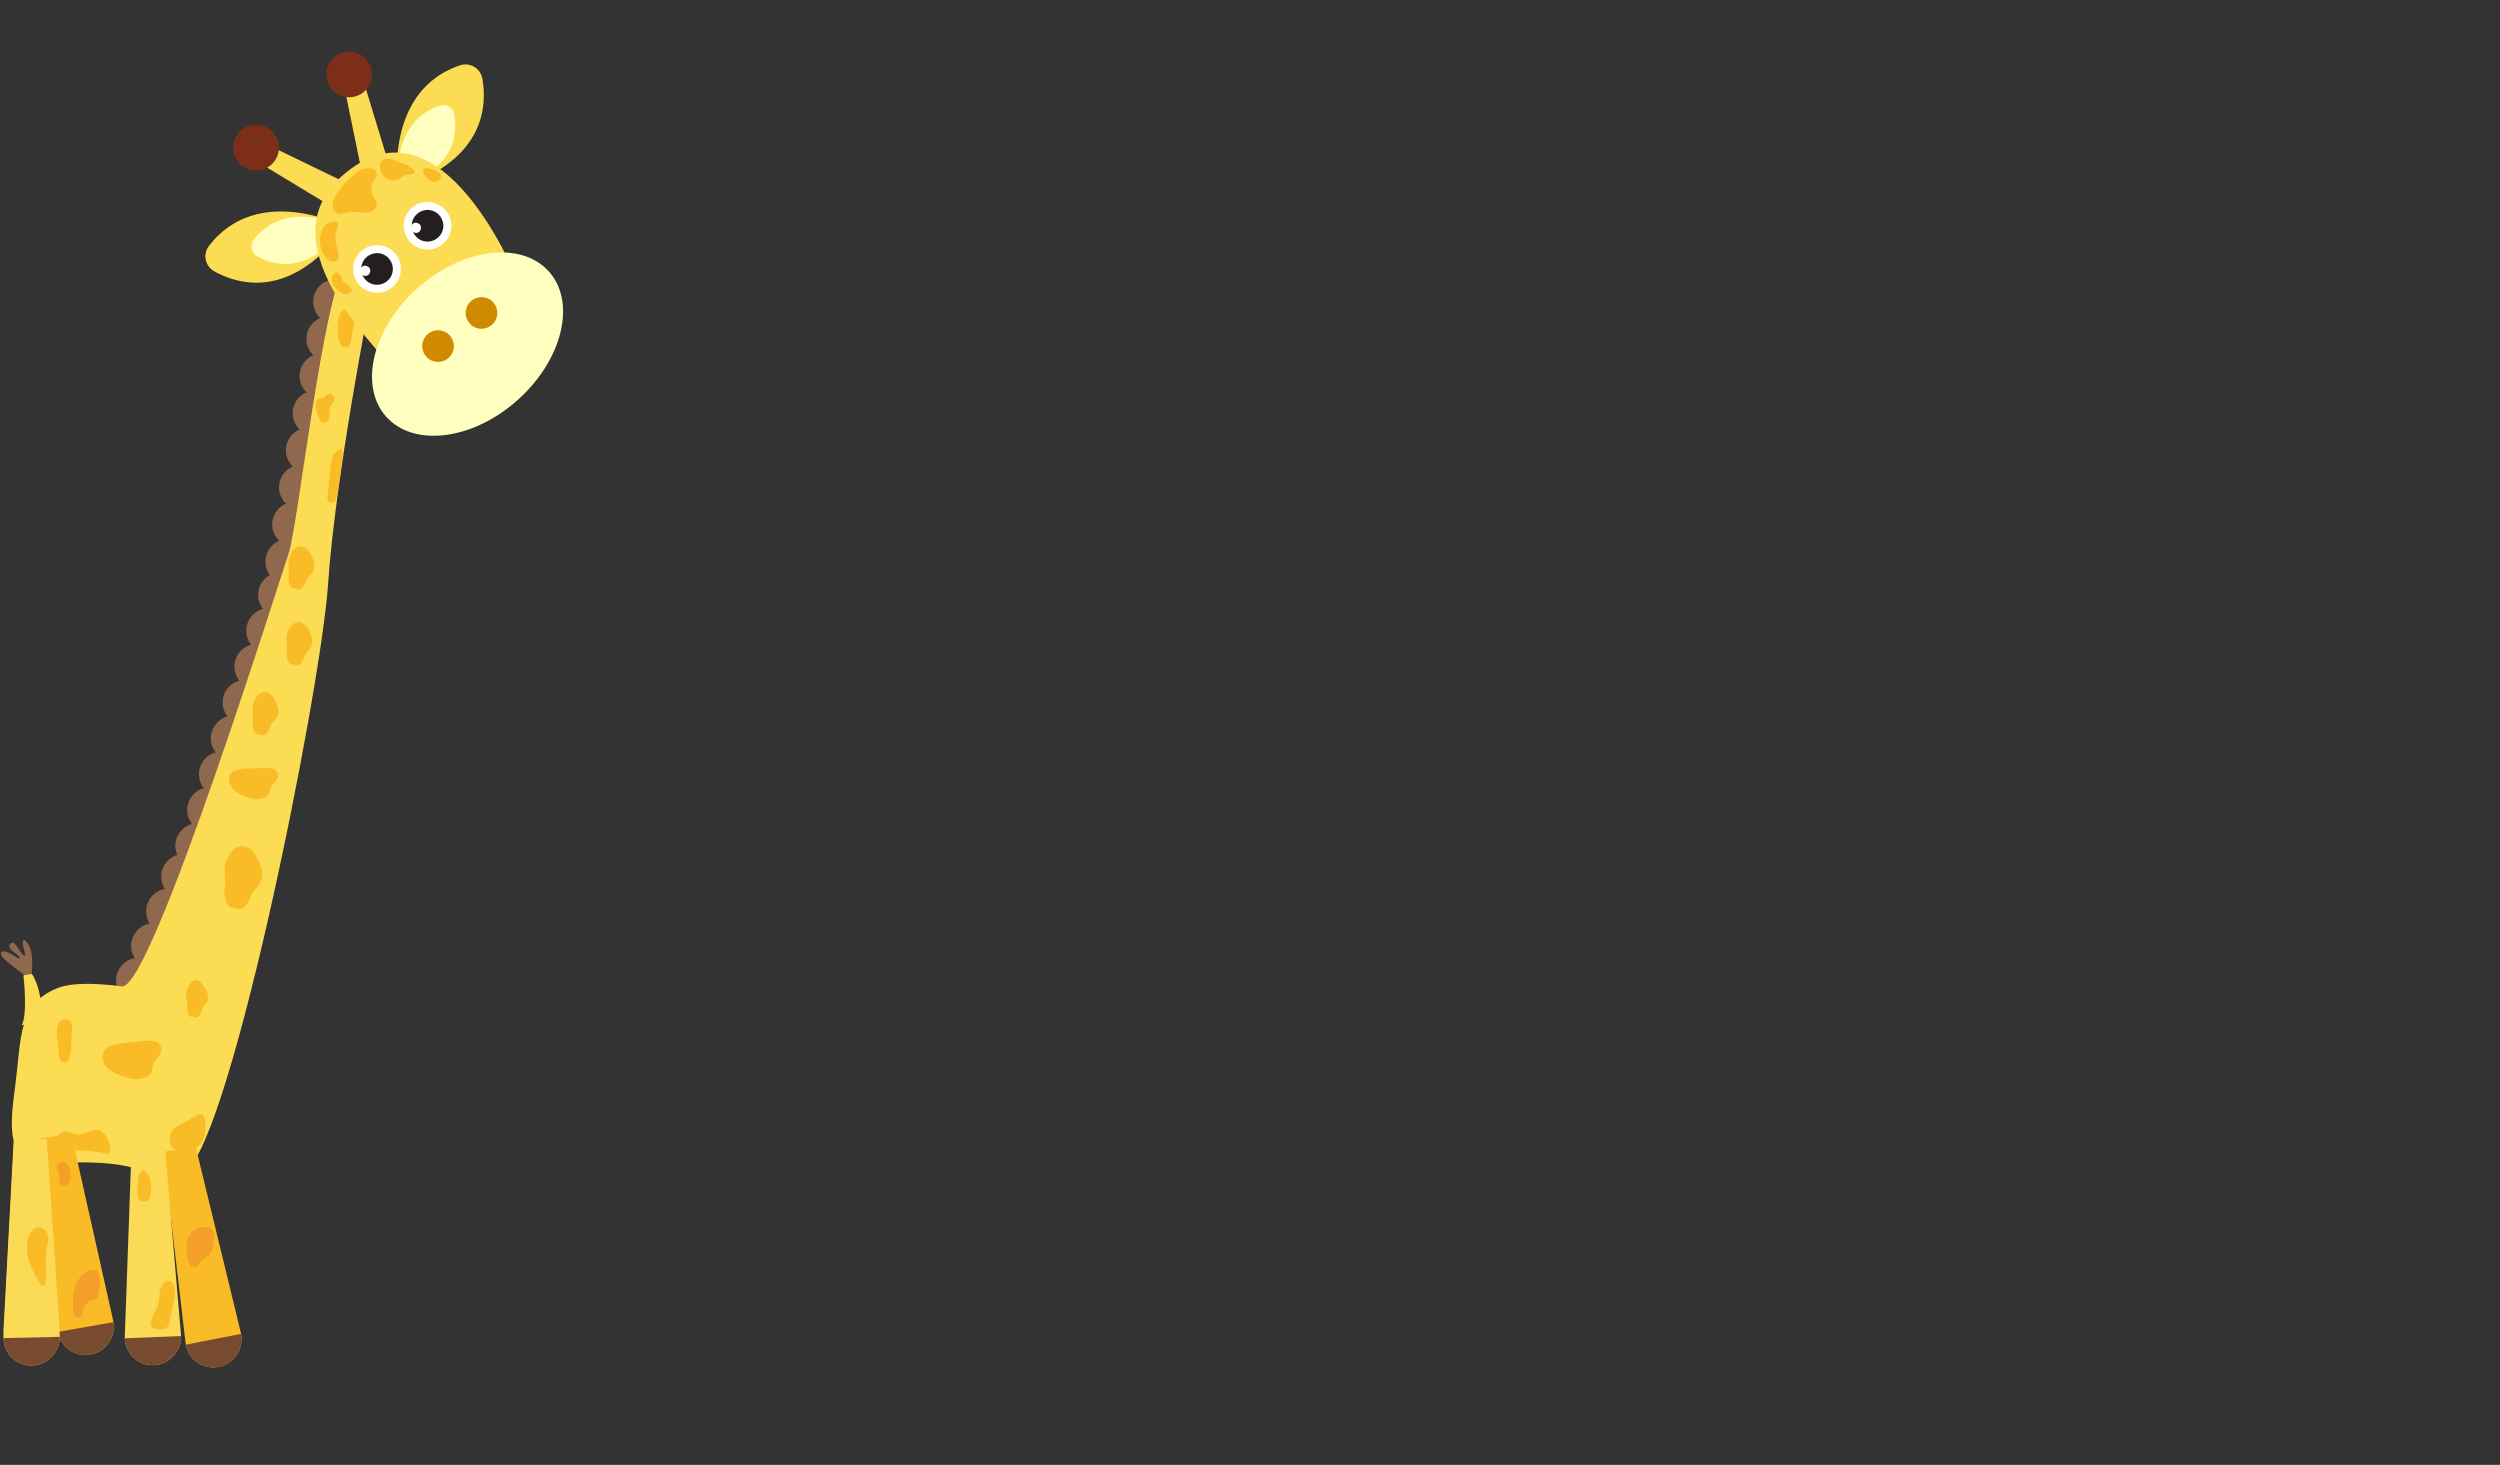 <svg xmlns="http://www.w3.org/2000/svg" xmlns:xlink="http://www.w3.org/1999/xlink" width="1024" height="600" viewBox="0 0 1024 600">
  <rect x="0" y="0" width="1024" height="600" fill="#333333" stroke="none"/>
  <defs>
    <style>
      .cls-1 {
        fill: none;
      }

      .cls-2 {
        fill: #90684e;
      }

      .cls-3 {
        fill: #fbdc50;
      }

      .cls-4 {
        fill: #fcdc53;
      }

      .cls-5 {
        fill: #f9bc26;
      }

      .cls-6 {
        clip-path: url(#clip-path);
      }

      .cls-7 {
        fill: #784a30;
      }

      .cls-8 {
        fill: #f49f28;
      }

      .cls-9 {
        clip-path: url(#clip-path-2);
      }

      .cls-10 {
        fill: #fbdb55;
      }

      .cls-11 {
        clip-path: url(#clip-path-3);
      }

      .cls-12 {
        clip-path: url(#clip-path-4);
      }

      .cls-13 {
        clip-path: url(#clip-path-5);
      }

      .cls-14 {
        fill: #ffffbf;
      }

      .cls-15 {
        fill: #7c2e18;
      }

      .cls-16 {
        fill: #fff;
      }

      .cls-17 {
        fill: #231f20;
      }

      .cls-18 {
        fill: #cf8a00;
      }
    </style>
    <clipPath id="clip-path">
      <path id="SVGID" class="cls-1" d="M15.87,466.38l7.8,78.36a11.42,11.42,0,0,0,4.25,7.8h0a11.42,11.42,0,0,0,16.33-2.2l.18-.24a11.42,11.42,0,0,0,1.92-9.23L29.23,464.52S15.39,466.47,15.87,466.38Z"/>
    </clipPath>
    <clipPath id="clip-path-2">
      <path id="SVGID-2" data-name="SVGID" class="cls-1" d="M66.82,471.76,76,550a11.42,11.42,0,0,0,4.39,7.72h0a11.42,11.42,0,0,0,16.29-2.49l.17-.25a11.42,11.42,0,0,0,1.76-9.26l-18.46-76S66.35,471.85,66.82,471.76Z"/>
    </clipPath>
    <clipPath id="clip-path-3">
      <path id="SVGID-3" data-name="SVGID" class="cls-1" d="M5.64,466.42,1.43,545.05a11.42,11.42,0,0,0,3,8.36h0a11.42,11.42,0,0,0,16.47.31l.21-.21a11.42,11.42,0,0,0,3.3-8.83l-5.29-78.07S5.16,466.43,5.64,466.42Z"/>
    </clipPath>
    <clipPath id="clip-path-4">
      <path id="SVGID-4" data-name="SVGID" class="cls-1" d="M5.69,468.63,1.47,547.27a11.42,11.42,0,0,0,3,8.36h0a11.42,11.42,0,0,0,16.47.31l.21-.21a11.42,11.42,0,0,0,3.3-8.83l-5.29-78.07S5.2,468.64,5.69,468.63Z"/>
    </clipPath>
    <clipPath id="clip-path-5">
      <path id="SVGID-5" data-name="SVGID" class="cls-1" d="M53.94,468.66l-2.82,78.69a11.42,11.42,0,0,0,3.16,8.3h0a11.42,11.42,0,0,0,16.48,0l.21-.22a11.42,11.42,0,0,0,3.15-8.89l-6.68-78S53.46,468.68,53.94,468.66Z"/>
    </clipPath>
  </defs>
  <title>22_all_static_items</title>
  <g id="giraffe">
    <g>
      <g>
        <g>
          <circle class="cls-2" cx="137.59" cy="123.61" r="9.29" transform="translate(5.13 252.71) rotate(-86.2)"/>
          <circle class="cls-2" cx="134.79" cy="138.81" r="9.29" transform="translate(-12.65 264.11) rotate(-86.2)"/>
          <circle class="cls-2" cx="131.99" cy="154.02" r="9.29" transform="translate(-30.43 275.51) rotate(-86.2)"/>
          <circle class="cls-2" cx="129.19" cy="169.22" r="9.29" transform="translate(-48.22 286.91) rotate(-86.2)"/>
          <circle class="cls-2" cx="126.39" cy="184.43" r="9.29" transform="translate(-66 298.32) rotate(-86.2)"/>
          <circle class="cls-2" cx="123.6" cy="199.63" r="9.29" transform="translate(-83.79 309.72) rotate(-86.2)"/>
          <circle class="cls-2" cx="120.8" cy="214.83" r="9.29" transform="translate(-101.57 321.12) rotate(-86.2)"/>
          <circle class="cls-2" cx="118" cy="230.04" r="9.29" transform="translate(-119.36 332.53) rotate(-86.2)"/>
        </g>
        <g>
          <circle class="cls-2" cx="115.01" cy="243.68" r="9.29" transform="translate(-146.84 307.24) rotate(-78.38)"/>
          <circle class="cls-2" cx="110.17" cy="258.36" r="9.29" transform="translate(-165.09 314.23) rotate(-78.38)"/>
          <circle class="cls-2" cx="105.33" cy="273.04" r="9.29" transform="translate(-183.34 321.21) rotate(-78.38)"/>
          <circle class="cls-2" cx="100.49" cy="287.73" r="9.29" transform="translate(-201.58 328.19) rotate(-78.38)"/>
          <circle class="cls-2" cx="95.64" cy="302.41" r="9.29" transform="translate(-219.83 335.17) rotate(-78.38)"/>
          <circle class="cls-2" cx="90.8" cy="317.09" r="9.29" transform="translate(-238.08 342.15) rotate(-78.38)"/>
          <circle class="cls-2" cx="85.96" cy="331.77" r="9.29" transform="translate(-256.33 349.13) rotate(-78.38)"/>
          <circle class="cls-2" cx="81.12" cy="346.45" r="9.29" transform="translate(-274.57 356.11) rotate(-78.38)"/>
        </g>
        <g>
          <circle class="cls-2" cx="75.31" cy="359.04" r="9.29" transform="translate(-290.15 327.14) rotate(-73.16)"/>
          <circle class="cls-2" cx="69.16" cy="373.22" r="9.29" transform="translate(-308.09 331.32) rotate(-73.16)"/>
          <circle class="cls-2" cx="63" cy="387.4" r="9.29" transform="translate(-326.04 335.5) rotate(-73.16)"/>
          <circle class="cls-2" cx="56.85" cy="401.58" r="9.29" transform="translate(-343.99 339.68) rotate(-73.16)"/>
          <circle class="cls-2" cx="50.69" cy="415.76" r="9.29" transform="translate(-361.93 343.86) rotate(-73.16)"/>
          <circle class="cls-2" cx="44.53" cy="429.94" r="9.29" transform="translate(-379.88 348.05) rotate(-73.16)"/>
          <circle class="cls-2" cx="38.38" cy="444.12" r="9.29" transform="translate(-397.83 352.23) rotate(-73.16)"/>
          <circle class="cls-2" cx="32.22" cy="458.3" r="9.29" transform="translate(-415.77 356.41) rotate(-73.16)"/>
        </g>
        <g>
          <g>
            <path class="cls-2" d="M12.54,401.56S15.17,389,10.1,385.07c-2.37-.35,1.63,7.66-.42,6.23s-3.53-6.81-5.45-4.67,3.87,4.44,3.85,5.72-6.15-4.29-7.58-2.23S9.72,398.73,12.54,401.56Z"/>
            <path class="cls-3" d="M17.55,418.11s-.24-12.78-4.47-19.21l-3.48.62s1.85,16.09-.71,20.39Z"/>
          </g>
          <path class="cls-4" d="M151.58,123s-14.33,73-17.21,116.38S92.43,478.86,74,480.79s-12.88-5.91-49-4.52C2.1,478.55,3.69,464.12,6.24,444.7s1-33.42,17.18-39.93C30.08,402.11,41,402.93,50,404c12.21,1.46,65.91-171,68.12-177C122,216.48,132,122.37,141.89,107.23S157.78,105.76,151.58,123Z"/>
          <g>
            <path class="cls-5" d="M95.16,316.21c2.21-1.7,9-1.45,12-1.62,2.8-.16,7.51-.24,6.54,3.91-.4,1.69-2.3,2.61-2.94,4.22-.35.89-.3,1.92-.81,2.73a3.32,3.32,0,0,1-1.36,1.12c-2.87,1.43-6.34.52-9.25-.82a10.44,10.44,0,0,1-4.86-3.83C93.41,320.11,93.5,317.48,95.16,316.21Z"/>
            <path class="cls-5" d="M41.49,472.12c1.64.27,3.16,1.11,3.7-.86.28-1-.36-2.57-.68-3.55-.75-2.31-2.26-4.65-5-4.82s-5,2-7.6,1.84c-1.83-.14-3.45-1.44-5.28-1.38-2.64.09-4.36,3.73-2.75,5.82,1.39,1.82,4,1.91,6.33,1.94A75.5,75.5,0,0,1,41.49,472.12Z"/>
            <path class="cls-5" d="M71.14,462.38c2.26-2,5.62-3.1,8.16-4.86,3-2.06,4.68-1.28,4.82,2.48.11,2.86,0,5.92-1.72,8.23a9,9,0,0,1-7.7,3.29,5.63,5.63,0,0,1-4.37-1.94,5.3,5.3,0,0,1-.76-3.7A5.46,5.46,0,0,1,71.14,462.38Z"/>
            <path class="cls-5" d="M138.52,137.71c-.33-2.8-.71-7.84,1.48-10.13,1.54-1.61,3.82-2.09,4.83.66s-.59,7.74-.89,10.53c-.13,1.23-.4,2.66-1.51,3.2a2.5,2.5,0,0,1-3-1A6.94,6.94,0,0,1,138.52,137.71Z"/>
            <path class="cls-5" d="M135.33,191.63l-1.13,11.57a2.78,2.78,0,0,0,.47,2.32,1.89,1.89,0,0,0,2.64-.42,5.49,5.49,0,0,0,.92-2.82c.72-5.5,1.81-11.09,2.19-16.61a1.53,1.53,0,0,0-.4-1.41c-.49-.34-1.16,0-1.64.32a12.78,12.78,0,0,0-1.21,1,3,3,0,0,0-.62.73,3.36,3.36,0,0,0-.28.8A24.34,24.34,0,0,0,135.33,191.63Z"/>
            <path class="cls-5" d="M118.62,239.22c-.87-1.82-.25-3.59-.28-5.49s-.42-3.59.1-5.35a8.87,8.87,0,0,1,.85-1.87l0-.05c2.1-3.65,5.64-3.64,7.73,0a17.32,17.32,0,0,1,1.38,3.12,5.59,5.59,0,0,1-.21,4.41c-.55,1-1.49,1.72-2.11,2.68-.72,1.11-1,2.48-1.77,3.55s-2.5,1.68-3.4.71C119.55,241.28,119.23,240.5,118.62,239.22Z"/>
            <path class="cls-5" d="M117.8,270.33c-.87-1.82-.25-3.59-.28-5.49s-.42-3.59.1-5.35a8.87,8.87,0,0,1,.85-1.87l0-.05c2.1-3.65,5.64-3.64,7.73,0a17.32,17.32,0,0,1,1.38,3.12,5.59,5.59,0,0,1-.21,4.41c-.55,1-1.49,1.72-2.11,2.68-.72,1.11-1,2.48-1.77,3.55s-2.5,1.68-3.4.71C118.73,272.39,118.41,271.61,117.8,270.33Z"/>
            <path class="cls-5" d="M103.88,299c-.87-1.82-.25-3.59-.28-5.49s-.42-3.59.1-5.35a8.87,8.87,0,0,1,.85-1.87l0-.05c2.1-3.65,5.64-3.64,7.73,0a17.32,17.32,0,0,1,1.38,3.12,5.59,5.59,0,0,1-.21,4.41c-.55,1-1.49,1.72-2.11,2.68-.72,1.11-1,2.48-1.77,3.55s-2.5,1.68-3.4.71C104.81,301.05,104.49,300.27,103.88,299Z"/>
            <path class="cls-5" d="M92.62,369.22c-1.27-2.66-.37-5.25-.4-8,0-2.62-.62-5.26.14-7.83a13,13,0,0,1,1.24-2.74l0-.08c3.07-5.34,8.27-5.33,11.32,0a25.37,25.37,0,0,1,2,4.57,8.18,8.18,0,0,1-.31,6.45c-.81,1.46-2.18,2.52-3.09,3.92-1.06,1.63-1.45,3.63-2.6,5.2s-3.67,2.47-5,1C94,372.24,93.52,371.1,92.62,369.22Z"/>
            <path class="cls-5" d="M131.1,172.07c-.91-1.33-2.05-5.33-1.79-6.91a2.29,2.29,0,0,1,2.06-2,3.79,3.79,0,0,0,.76,0c.66-.13.94-.89,1.43-1.35a2,2,0,0,1,2.57,0c2,1.63,0,3.19-.82,4.67-.57,1.1-.32,2.42-.32,3.65s-.49,2.71-1.7,3A2.21,2.21,0,0,1,131.1,172.07Z"/>
          </g>
          <path class="cls-5" d="M43.52,429.42c2.52-2.22,10.73-2.46,14.27-2.9,3.35-.42,9-.89,8.15,4.17-.34,2.05-2.55,3.32-3.2,5.3-.36,1.09-.21,2.33-.76,3.34a4,4,0,0,1-1.54,1.45c-3.33,1.94-7.57,1.13-11.16-.25-2.35-.9-4.72-2.12-6.14-4.2S41.63,431.08,43.52,429.42Z"/>
          <path class="cls-5" d="M24,430.77a16.71,16.71,0,0,0,.28,2.16c.23,1.05.86,2.21,1.93,2.3,1.24.11,2.07-1.25,2.37-2.45a22.2,22.2,0,0,0,.52-4.33l.41-7.59a4,4,0,0,0-.25-2,2.66,2.66,0,0,0-2-1.28c-2.12-.33-3.31.94-3.77,3a13.45,13.45,0,0,0-.15,3.74C23.46,426.4,23.82,428.6,24,430.77Z"/>
          <path class="cls-5" d="M77.14,415.12c-.83-1.47-.41-3-.54-4.57s-.55-3-.22-4.48a7.44,7.44,0,0,1,.6-1.61,5.81,5.81,0,0,1,1.9-2.45,2.5,2.5,0,0,1,2.92,0,12.36,12.36,0,0,1,3,4.49,4.68,4.68,0,0,1,.07,3.7c-.41.86-1.15,1.52-1.62,2.36s-.69,2.13-1.29,3.07-2,1.55-2.81.78C78,416.8,77.72,416.16,77.14,415.12Z"/>
        </g>
        <g>
          <g>
            <path class="cls-5" d="M15.87,466.38l7.8,78.36a11.42,11.42,0,0,0,4.25,7.8h0a11.42,11.42,0,0,0,16.33-2.2l.18-.24a11.42,11.42,0,0,0,1.92-9.23L29.23,464.52S15.39,466.47,15.87,466.38Z"/>
            <g class="cls-6">
              <path class="cls-7" d="M17.84,546.58,51,540.75s1.56,15.62-14.63,18.47S17.84,546.58,17.84,546.58Z"/>
            </g>
          </g>
          <path class="cls-8" d="M28.34,484.27c-.68,1.15-2.39,1.78-3.41.91s-.74-2.56-.78-3.95a6.26,6.26,0,0,0-.61-2.51c-.95-2,1.24-3.1,3-2.59C28.88,476.84,29.37,482.52,28.34,484.27Z"/>
          <path class="cls-8" d="M40,521c-1.31-1.91-4.91,0-6.17,1.16a11.67,11.67,0,0,0-3,4.58C29.68,530,29.74,533.58,30,537c.08,1.11.4,2.48,1.49,2.72a2,2,0,0,0,2-1.21,17.35,17.35,0,0,0,.74-2.41,5.83,5.83,0,0,1,4.13-3.76,2.78,2.78,0,0,0,1.22-.45,2.13,2.13,0,0,0,.57-1.1,20.63,20.63,0,0,0,.69-6.92A5.84,5.84,0,0,0,40,521Z"/>
        </g>
        <g>
          <g>
            <path class="cls-5" d="M66.82,471.76,76,550a11.42,11.42,0,0,0,4.39,7.72h0a11.42,11.42,0,0,0,16.29-2.49l.17-.25a11.42,11.42,0,0,0,1.76-9.26l-18.46-76S66.35,471.85,66.82,471.76Z"/>
            <g class="cls-9">
              <path class="cls-7" d="M70.22,551.91l33-6.42s1.83,15.59-14.3,18.72S70.22,551.91,70.22,551.91Z"/>
            </g>
          </g>
          <path class="cls-8" d="M87.2,510.45c.44-2.23,1.21-6.75-1.54-7.58A7.06,7.06,0,0,0,78.34,505a8.1,8.1,0,0,0-1.88,4.81,24.12,24.12,0,0,0,.34,5.24,7.21,7.21,0,0,0,.64,2.45,2.45,2.45,0,0,0,2,1.39c1.5,0,2.34-1.65,3.45-2.67.63-.58,1.41-1,2.06-1.53A7.32,7.32,0,0,0,87.2,510.45Z"/>
        </g>
        <g>
          <path class="cls-10" d="M5.64,466.42,1.43,545.05a11.42,11.42,0,0,0,3,8.36h0a11.42,11.42,0,0,0,16.47.31l.21-.21a11.42,11.42,0,0,0,3.3-8.83l-5.29-78.07S5.16,466.43,5.64,466.42Z"/>
          <g class="cls-11">
            <path class="cls-7" d="M-4.62,546,29,545.26s-.84,15.67-17.27,16S-4.62,546-4.62,546Z"/>
          </g>
        </g>
        <g>
          <g>
            <path class="cls-10" d="M5.69,468.63,1.47,547.27a11.42,11.42,0,0,0,3,8.36h0a11.42,11.42,0,0,0,16.47.31l.21-.21a11.42,11.42,0,0,0,3.3-8.83l-5.29-78.07S5.2,468.64,5.69,468.63Z"/>
            <g class="cls-12">
              <path class="cls-7" d="M-4.57,548.2l33.64-.72s-.84,15.67-17.27,16S-4.57,548.2-4.57,548.2Z"/>
            </g>
          </g>
          <path class="cls-5" d="M19.64,509c.53-2.49.15-4.19-2.1-5.73-1.59-1.09-3.33-.42-4.51.9a8,8,0,0,0-1.75,3.89c-1.19,6.13,1.76,12.26,5,17.59.4.65,1.17,1.39,1.79,1a1.36,1.36,0,0,0,.45-.87c.6-2.75.28-5.6.26-8.41A38.86,38.86,0,0,1,19.64,509Z"/>
        </g>
        <g>
          <g>
            <path class="cls-10" d="M53.94,468.66l-2.82,78.69a11.42,11.42,0,0,0,3.16,8.3h0a11.42,11.42,0,0,0,16.48,0l.21-.22a11.42,11.42,0,0,0,3.15-8.89l-6.68-78S53.46,468.68,53.94,468.66Z"/>
            <g class="cls-13">
              <path class="cls-7" d="M45.09,548.4l33.62-1.32s-.56,15.68-17,16.33S45.09,548.4,45.09,548.4Z"/>
            </g>
          </g>
          <path class="cls-5" d="M57.9,492a2.7,2.7,0,0,1-1.55-1.9,8,8,0,0,1-.1-2.54l.29-4.32c.13-1.95,1.5-5.68,3.81-2.69C62.19,482.93,63.43,494,57.9,492Z"/>
          <path class="cls-5" d="M69.91,539.3c.53-3.1,3.36-11.57.47-14.1a2.25,2.25,0,0,0-1.65-.63c-1.16.12-2.56,2.17-2.91,3.15-.63,1.77-.46,3.72-.84,5.57-.55,2.66-2.2,5-3.07,7.53a3.39,3.39,0,0,0-.23,1.65,2.64,2.64,0,0,0,1.89,1.9,7.76,7.76,0,0,0,2.8.16,3.2,3.2,0,0,0,1.46-.33,2.46,2.46,0,0,0,.76-.79A10.61,10.61,0,0,0,69.91,539.3Z"/>
        </g>
      </g>
      <g>
        <g>
          <path class="cls-4" d="M163,77.12S157,37.4,188.43,26.76a7,7,0,0,1,9.12,5.38C199.62,43.6,198.47,65.91,163,77.12Z"/>
          <path class="cls-14" d="M163.1,76.79S159.16,50.41,180,43.34a4.62,4.62,0,0,1,6.06,3.57C187.43,54.53,186.66,69.34,163.1,76.79Z"/>
        </g>
        <g>
          <path class="cls-4" d="M141.47,92.93s-35.67-18.45-55.88,7.81a7,7,0,0,0,2.15,10.37C97.92,116.77,119.4,122.89,141.47,92.93Z"/>
          <path class="cls-14" d="M141.12,92.94S117.44,80.68,104,98.12a4.62,4.62,0,0,0,1.42,6.89C112.2,108.77,126.47,112.83,141.12,92.94Z"/>
        </g>
        <g>
          <polygon class="cls-4" points="161.06 73.13 148.45 31.76 140.82 34.62 149.01 74.45 161.06 73.13"/>
          <circle class="cls-15" cx="143.03" cy="29.87" r="9.38" transform="matrix(0.33, -0.94, 0.94, 0.33, 67.74, 155.09)"/>
        </g>
        <g>
          <polygon class="cls-4" points="142.37 88.59 105.36 66.2 110 59.51 146.61 77.23 142.37 88.59"/>
          <circle class="cls-15" cx="104.86" cy="60.49" r="9.38" transform="translate(-4.88 9.38) rotate(-5.01)"/>
        </g>
        <path class="cls-4" d="M213.35,117.86s-29.11-76.38-68.21-49.72,4,69.28,20.22,87.63Z"/>
        <ellipse class="cls-14" cx="191.51" cy="140.96" rx="44.66" ry="30.75" transform="translate(-45.26 163.02) rotate(-41.68)"/>
        <g>
          <circle class="cls-16" cx="175.12" cy="92.48" r="9.76" transform="translate(30.14 227.39) rotate(-70.78)"/>
          <circle class="cls-17" cx="175.12" cy="92.48" r="6.48" transform="translate(30.14 227.39) rotate(-70.78)"/>
          <circle class="cls-18" cx="197.23" cy="128.19" r="6.48" transform="translate(11.25 272.23) rotate(-70.78)"/>
          <circle class="cls-18" cx="179.43" cy="141.77" r="6.48" transform="translate(-13.51 264.52) rotate(-70.78)"/>
          <circle class="cls-16" cx="170.62" cy="92.53" r="2.08" transform="matrix(0.33, -0.94, 0.94, 0.33, 27.07, 223.17)"/>
        </g>
        <g>
          <circle class="cls-16" cx="154.43" cy="110.16" r="9.76" transform="translate(-0.43 219.72) rotate(-70.78)"/>
          <circle class="cls-17" cx="154.43" cy="110.16" r="6.48" transform="translate(-0.43 219.72) rotate(-70.78)"/>
          <circle class="cls-16" cx="149.93" cy="110.21" r="2.08" transform="matrix(0.33, -0.94, 0.94, 0.33, -3.49, 215.5)"/>
        </g>
        <path class="cls-5" d="M138.27,87.37c-7.23-3.31,6.65-17.17,10.31-18.13s7.67.46,4.65,4.65a6.14,6.14,0,0,0-.44,6.31c.55,1,1.43,2,1.55,3.16.23,2.22-2.34,3.75-4.58,3.81s-4.47-.71-6.67-.31C141.46,87.14,139.77,88.06,138.27,87.37Z"/>
        <path class="cls-5" d="M175.15,73c.93,1,2.32,1.77,3.57,1.28C186.81,71.14,167.17,64.63,175.15,73Z"/>
        <path class="cls-5" d="M162.51,73.7c-3.78,1.62-8.17-3.43-6.52-7.06A3.23,3.23,0,0,1,159,65c2.12,0,4,1.4,6,2a8.89,8.89,0,0,1,4.76,3,.93.93,0,0,1,.21.53c0,.5-.66.68-1.16.73a10.78,10.78,0,0,0-4.21,1.21A22,22,0,0,1,162.51,73.7Z"/>
        <path class="cls-5" d="M143.87,119.63c-2.85,3.22-10.07-3.59-7.58-6.91,1.94-2.59,3.19.07,3.77,1.73S145.32,118,143.87,119.63Z"/>
        <path class="cls-5" d="M131.23,96.36c-.8,4.3.86,9.7,4.73,10.66a2.06,2.06,0,0,0,2.73-2,6.4,6.4,0,0,0-.29-2.21c-.63-2.41-1.38-4.91-.84-7.34a23.13,23.13,0,0,0,.86-3.36,1.27,1.27,0,0,0-.22-.94,1.29,1.29,0,0,0-.85-.34C133.83,90.5,131.83,93.12,131.23,96.36Z"/>
      </g>
    </g>
  </g>
</svg>
